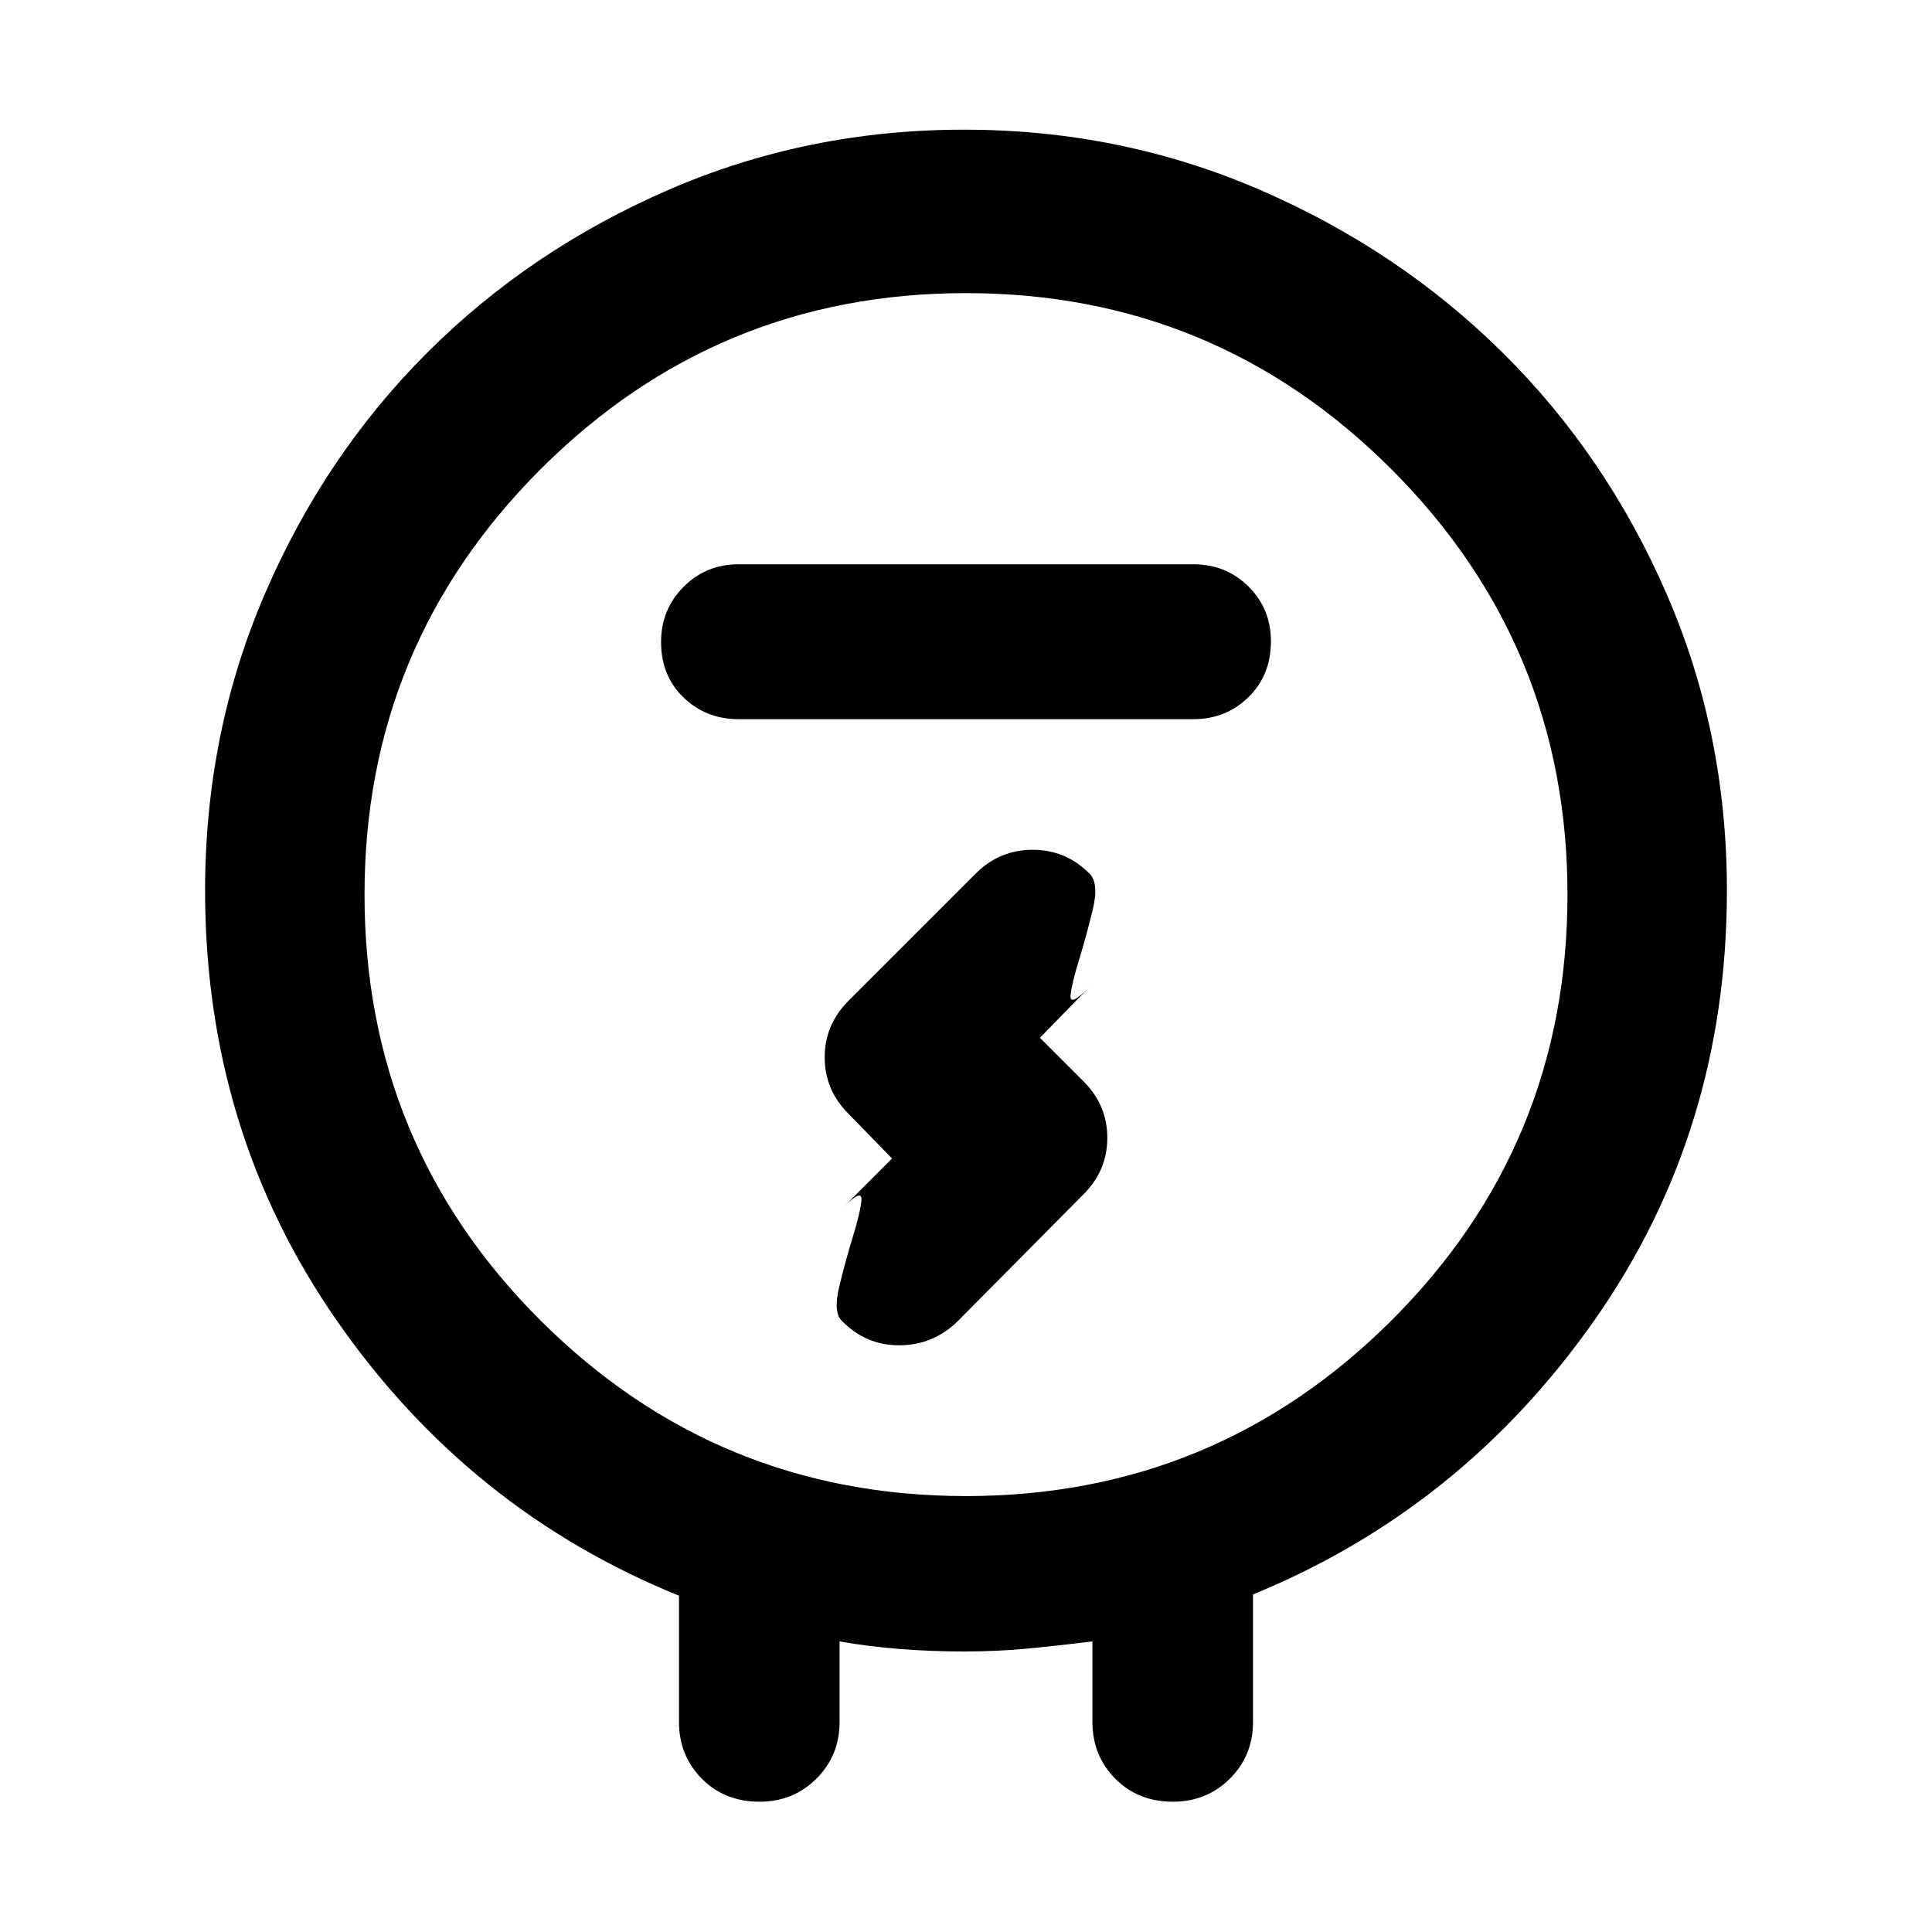 <svg xmlns="http://www.w3.org/2000/svg" width="48" height="48" viewBox="0 96 960 960"><path d="M478.878 916.61q-16.008 0-31.574-1.218-15.565-1.217-30.13-3.782v40.042q0 16.707-11.502 28.158-11.502 11.452-28.283 11.452-17.346 0-28.673-11.452-11.326-11.451-11.326-28.158v-62.759q-104.304-42.284-169.891-136.48-65.587-94.195-65.587-213.891 0-78.392 29.631-147.283 29.63-68.891 80.674-119.935 51.043-51.044 119.935-80.957Q401.043 160.434 479 160.434q77.957 0 147.066 29.913 69.108 29.913 120.652 80.957t81.457 119.935q29.913 68.891 29.913 147.283 0 119.696-65.804 213.457-65.805 93.761-169.674 136.283v63.39q0 16.707-11.502 28.158-11.501 11.452-28.283 11.452-17.346 0-28.673-11.452-11.326-11.451-11.326-28.158V911.61q-16.13 2-31.574 3.5-15.443 1.5-32.374 1.5ZM480 839.391q123.87 0 211.37-87.217t87.5-211.652q0-123.87-87.5-211.37T480 241.652q-123.87 0-211.37 87.5t-87.5 211.37q0 124.435 87.5 211.652 87.5 87.217 211.37 87.217Zm113.043-386.043q16.141 0 27.31-10.936 11.168-10.937 11.168-27.718 0-16.216-11.168-27.26-11.169-11.043-27.31-11.043H366.957q-16.141 0-27.31 11.219-11.168 11.219-11.168 27.435 0 16.781 11.168 27.542 11.169 10.761 27.31 10.761h226.086ZM480 540.522Zm36.74 71.13 24.39-24.956q-9.696 9.697-9.174 3.979.521-5.717 4.195-17.652 3.675-11.935 6.827-25.001 3.152-13.065-1.489-17.802-11.752-11.959-28.295-11.959-16.542 0-28.238 11.696l-63.347 63.347q-11.827 11.826-11.827 28.066 0 16.239 11.827 28.065l21.651 22.217-24.39 24.391q9.696-9.696 9.174-3.696-.521 6-4.195 17.935-3.675 11.935-6.827 25.001-3.152 13.065 1.489 17.237 11.752 11.959 28.295 11.959 16.542 0 28.803-11.696l62.782-63.348q11.827-11.826 11.827-28.065 0-16.24-11.827-28.066l-21.651-21.652Z"/></svg>